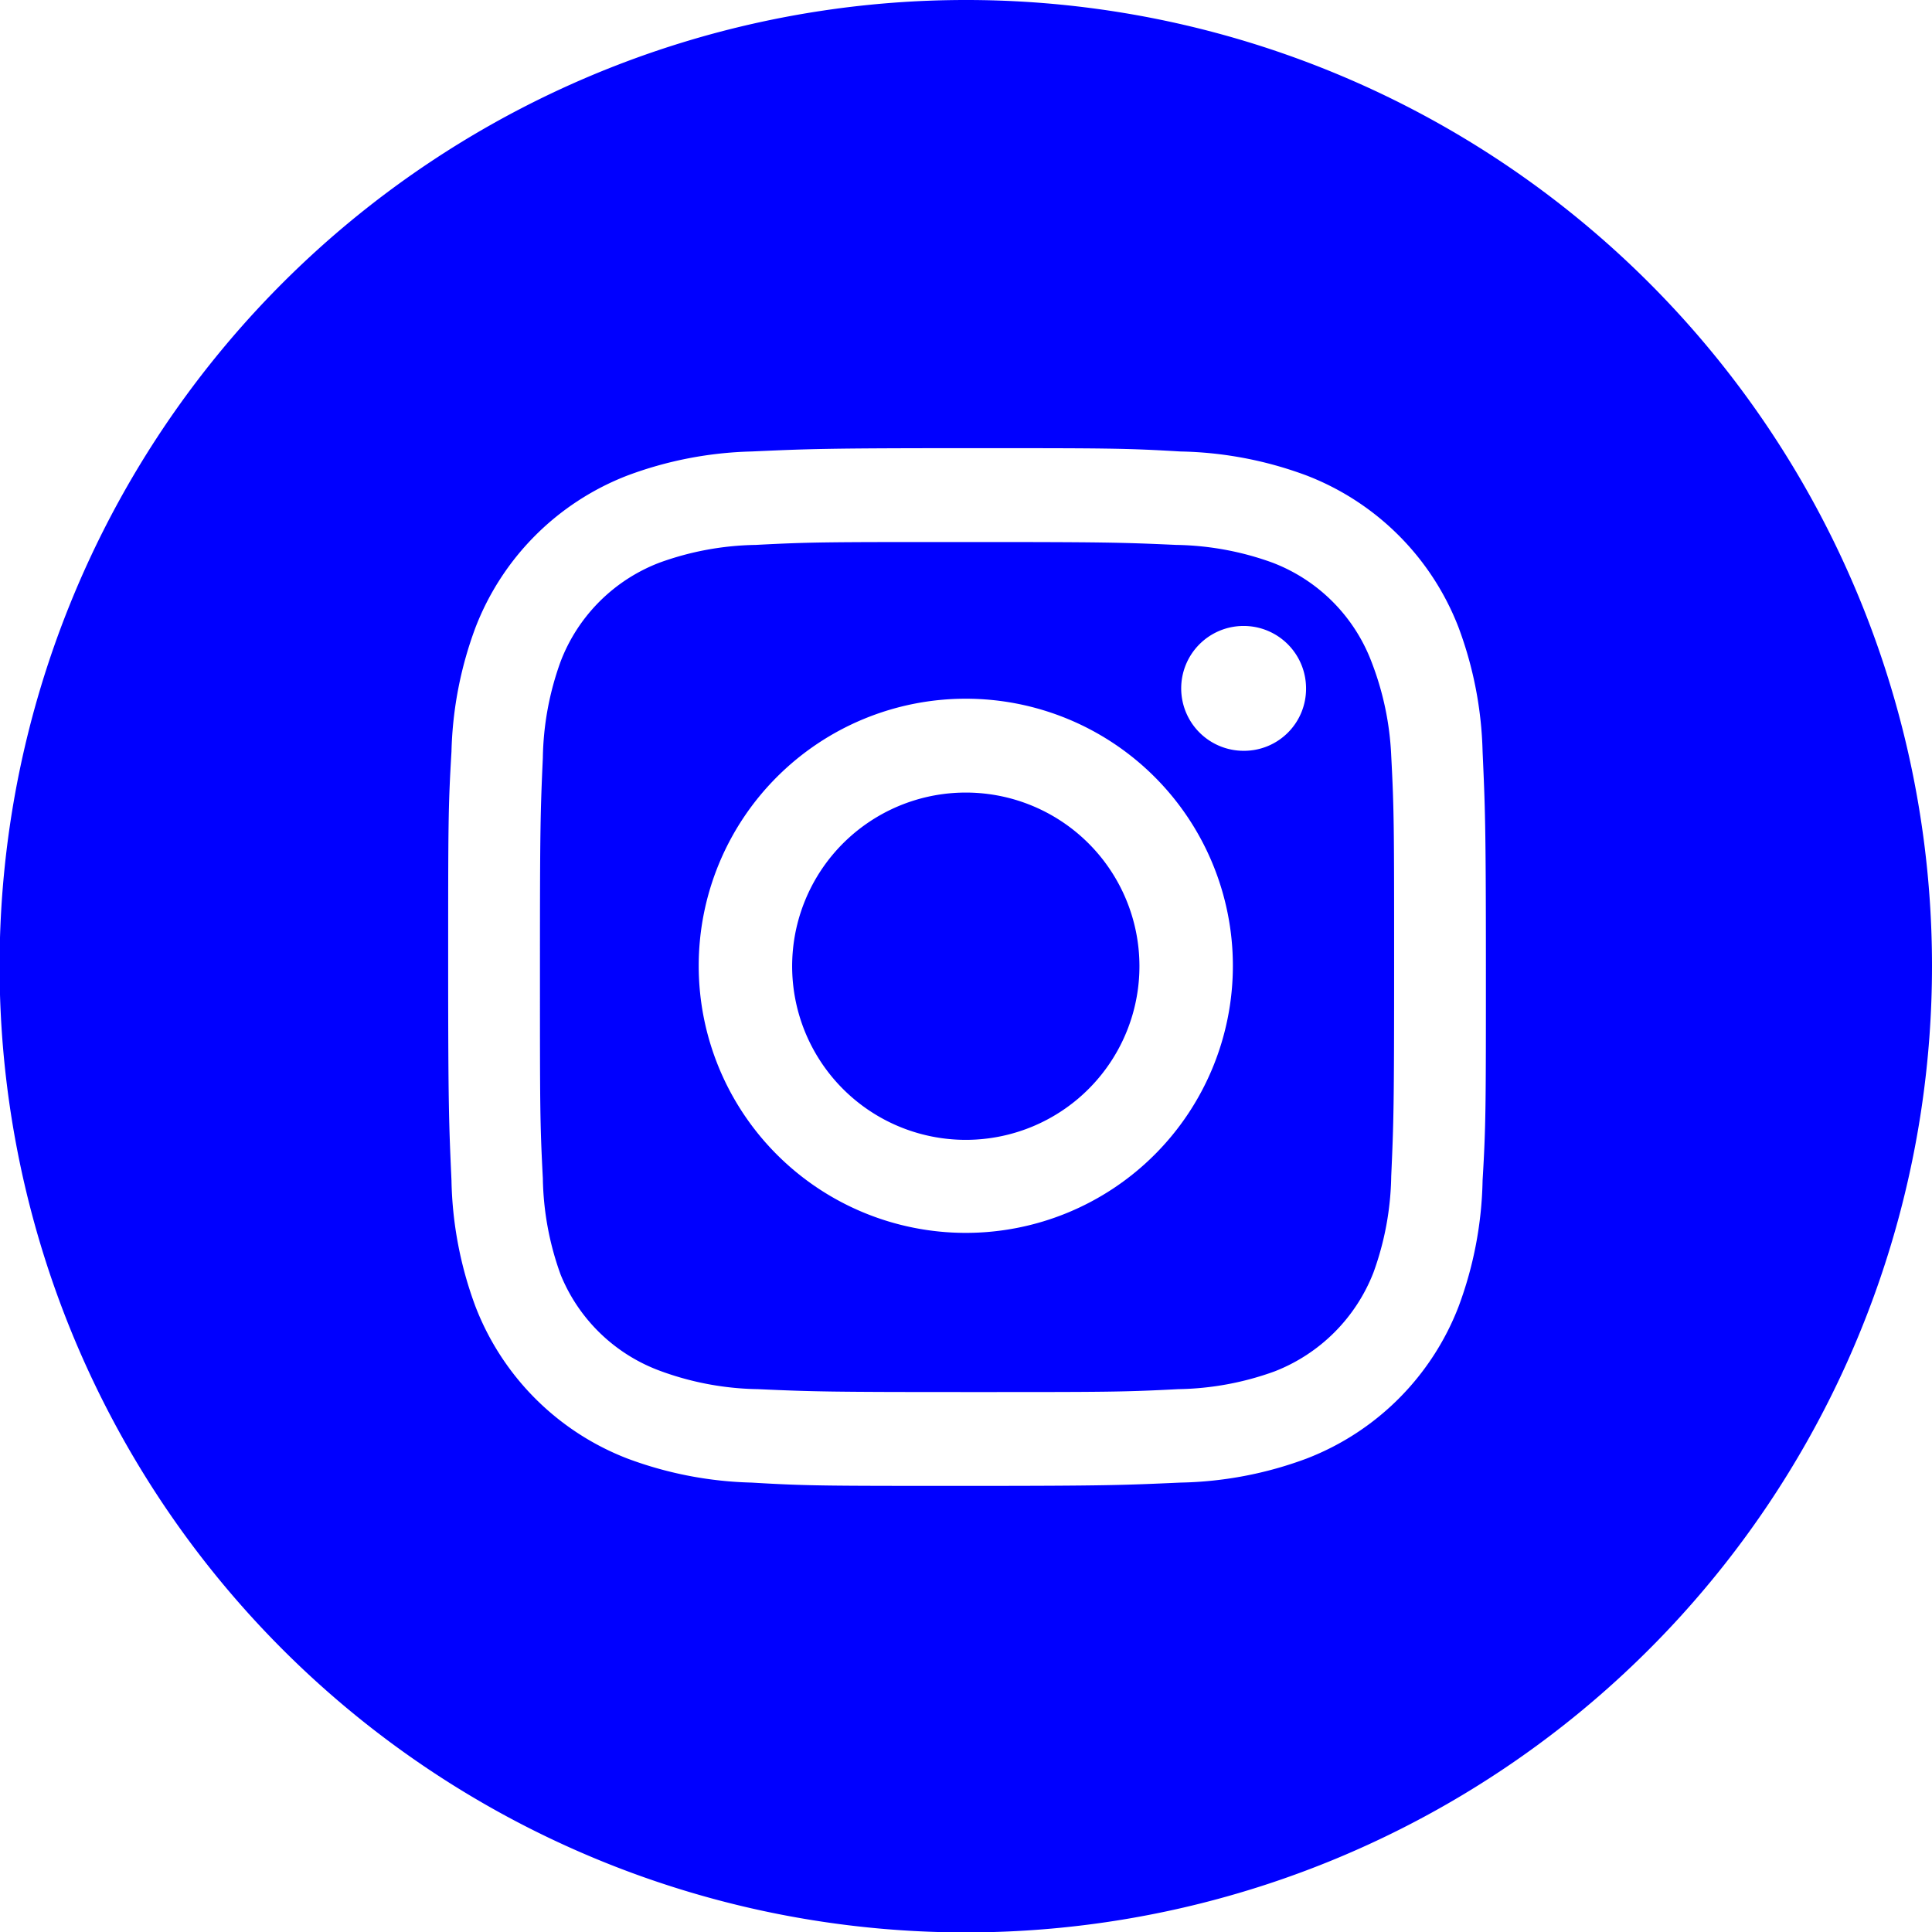 <svg xmlns="http://www.w3.org/2000/svg" viewBox="0 0 46.73 46.73"><defs><style>.cls-1{fill:blue;}</style></defs><title>Asset 13</title><g id="Layer_2" data-name="Layer 2"><g id="Layer_25" data-name="Layer 25"><path class="cls-1" d="M27.56,23.36a4.2,4.2,0,1,1-4.2-4.19,4.2,4.2,0,0,1,4.2,4.19Z"/><path class="cls-1" d="M33.17,16a4.14,4.14,0,0,0-2.39-2.39,7.13,7.13,0,0,0-2.33-.43c-1.33-.06-1.73-.07-5.09-.07s-3.75,0-5.08.07a7.13,7.13,0,0,0-2.33.43A4.14,4.14,0,0,0,13.56,16a7.13,7.13,0,0,0-.43,2.33c-.06,1.33-.07,1.73-.07,5.09s0,3.75.07,5.08a7.13,7.13,0,0,0,.43,2.33A4.14,4.14,0,0,0,16,33.17a7.13,7.13,0,0,0,2.33.43c1.33.06,1.73.07,5.08.07s3.76,0,5.09-.07a7.13,7.13,0,0,0,2.33-.43,4.2,4.2,0,0,0,2.39-2.39,7.13,7.13,0,0,0,.43-2.33c.06-1.33.07-1.73.07-5.08s0-3.76-.07-5.09A7.13,7.13,0,0,0,33.17,16ZM23.36,29.82a6.46,6.46,0,1,1,6.46-6.46,6.46,6.46,0,0,1-6.46,6.46Zm6.72-11.66a1.51,1.51,0,1,1,1.51-1.51,1.5,1.5,0,0,1-1.51,1.51Z"/><path class="cls-1" d="M23.36,0A23.37,23.37,0,1,0,46.73,23.36,23.36,23.36,0,0,0,23.36,0Zm12.5,28.55a9.21,9.21,0,0,1-.58,3.05,6.41,6.41,0,0,1-3.68,3.68,9.21,9.21,0,0,1-3.05.58c-1.34.06-1.77.08-5.18.08s-3.85,0-5.19-.08a9.21,9.21,0,0,1-3-.58,6.41,6.41,0,0,1-3.68-3.68,9.21,9.21,0,0,1-.58-3.05c-.06-1.34-.08-1.77-.08-5.19s0-3.84.08-5.18a9.21,9.21,0,0,1,.58-3,6.41,6.41,0,0,1,3.68-3.68,9.21,9.21,0,0,1,3-.58c1.34-.06,1.77-.08,5.18-.08s3.85,0,5.19.08a9.21,9.21,0,0,1,3.05.58,6.41,6.41,0,0,1,3.68,3.68,9.21,9.21,0,0,1,.58,3c.06,1.34.08,1.77.08,5.18s0,3.85-.08,5.19Z"/></g></g></svg>